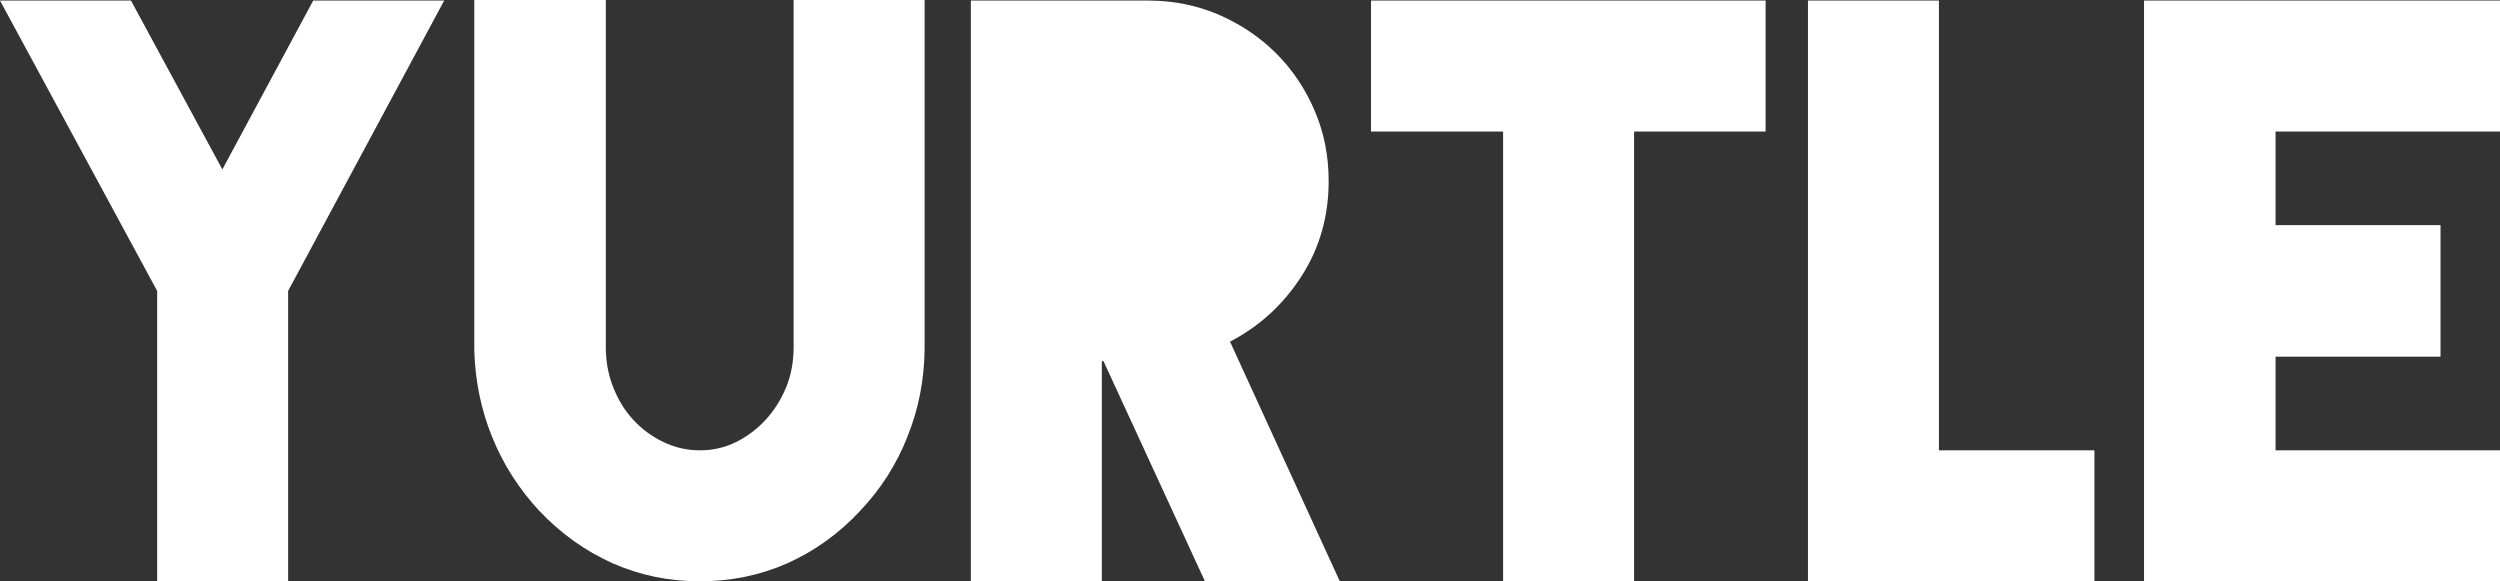 <svg data-v-423bf9ae="" xmlns="http://www.w3.org/2000/svg" viewBox="0 0 258.063 60" class="font"><rect x="0" y="0" width="258.063" height="60" fill="#333333" stroke="none"/><!----><!----><!----><g data-v-423bf9ae="" id="0b8e61d2-a434-4647-abed-16efef7818dd" fill="white" transform="matrix(5.753,0,0,5.753,0.575,-3.797)"><path d="M7.87 0.67L7.87 0.67L5.07 5.88L5.07 11.09L2.72 11.09L2.72 5.88L-0.10 0.67L2.25 0.67L3.89 3.70L5.52 0.67L7.87 0.67ZM16.49 0.66L16.49 6.93L16.49 6.93Q16.48 7.76 16.18 8.50L16.18 8.50L16.18 8.50Q15.89 9.24 15.33 9.83L15.33 9.83L15.33 9.83Q14.76 10.44 14.02 10.77L14.02 10.77L14.02 10.77Q13.29 11.09 12.46 11.09L12.46 11.09L12.45 11.09L12.45 11.09Q11.63 11.09 10.90 10.77L10.90 10.77L10.90 10.77Q10.16 10.44 9.58 9.83L9.58 9.83L9.58 9.83Q9.03 9.24 8.73 8.50L8.73 8.50L8.73 8.50Q8.43 7.76 8.41 6.93L8.41 6.93L8.41 0.66L10.77 0.66L10.77 6.89L10.77 6.89Q10.77 7.27 10.90 7.60L10.90 7.60L10.90 7.60Q11.03 7.94 11.26 8.19L11.26 8.19L11.26 8.19Q11.49 8.44 11.80 8.59L11.80 8.59L11.80 8.59Q12.11 8.74 12.46 8.74L12.46 8.74L12.46 8.74Q12.81 8.74 13.11 8.59L13.11 8.59L13.11 8.59Q13.41 8.44 13.64 8.19L13.64 8.19L13.64 8.19Q13.87 7.94 14.01 7.60L14.01 7.60L14.01 7.60Q14.14 7.27 14.14 6.89L14.14 6.89L14.14 0.66L16.49 0.66ZM23.94 11.09L21.52 11.09L19.70 7.14L19.67 7.14L19.67 11.09L17.32 11.09L17.32 0.67L20.48 0.67L20.50 0.67L20.50 0.67Q21.17 0.67 21.76 0.92L21.76 0.92L21.76 0.92Q22.36 1.18 22.80 1.62L22.80 1.62L22.80 1.62Q23.24 2.06 23.49 2.65L23.49 2.65L23.49 2.65Q23.74 3.23 23.74 3.91L23.74 3.91L23.74 3.91Q23.74 4.86 23.25 5.62L23.25 5.62L23.25 5.62Q22.76 6.38 21.97 6.79L21.97 6.79L23.94 11.09ZM31.58 0.67L31.58 0.67L31.58 3.02L29.22 3.02L29.22 11.09L26.87 11.09L26.87 3.02L24.50 3.02L24.50 0.67L31.58 0.67ZM34.69 8.74L34.69 8.74L37.48 8.74L37.48 11.09L32.34 11.09L32.34 0.67L34.69 0.67L34.69 8.74ZM44.76 3.02L44.76 3.02L40.73 3.02L40.73 4.70L43.69 4.70L43.69 7.06L40.73 7.06L40.73 8.74L44.76 8.74L44.76 11.09L38.37 11.09L38.37 0.67L44.76 0.67L44.76 3.02Z"></path></g><!----><!----></svg>